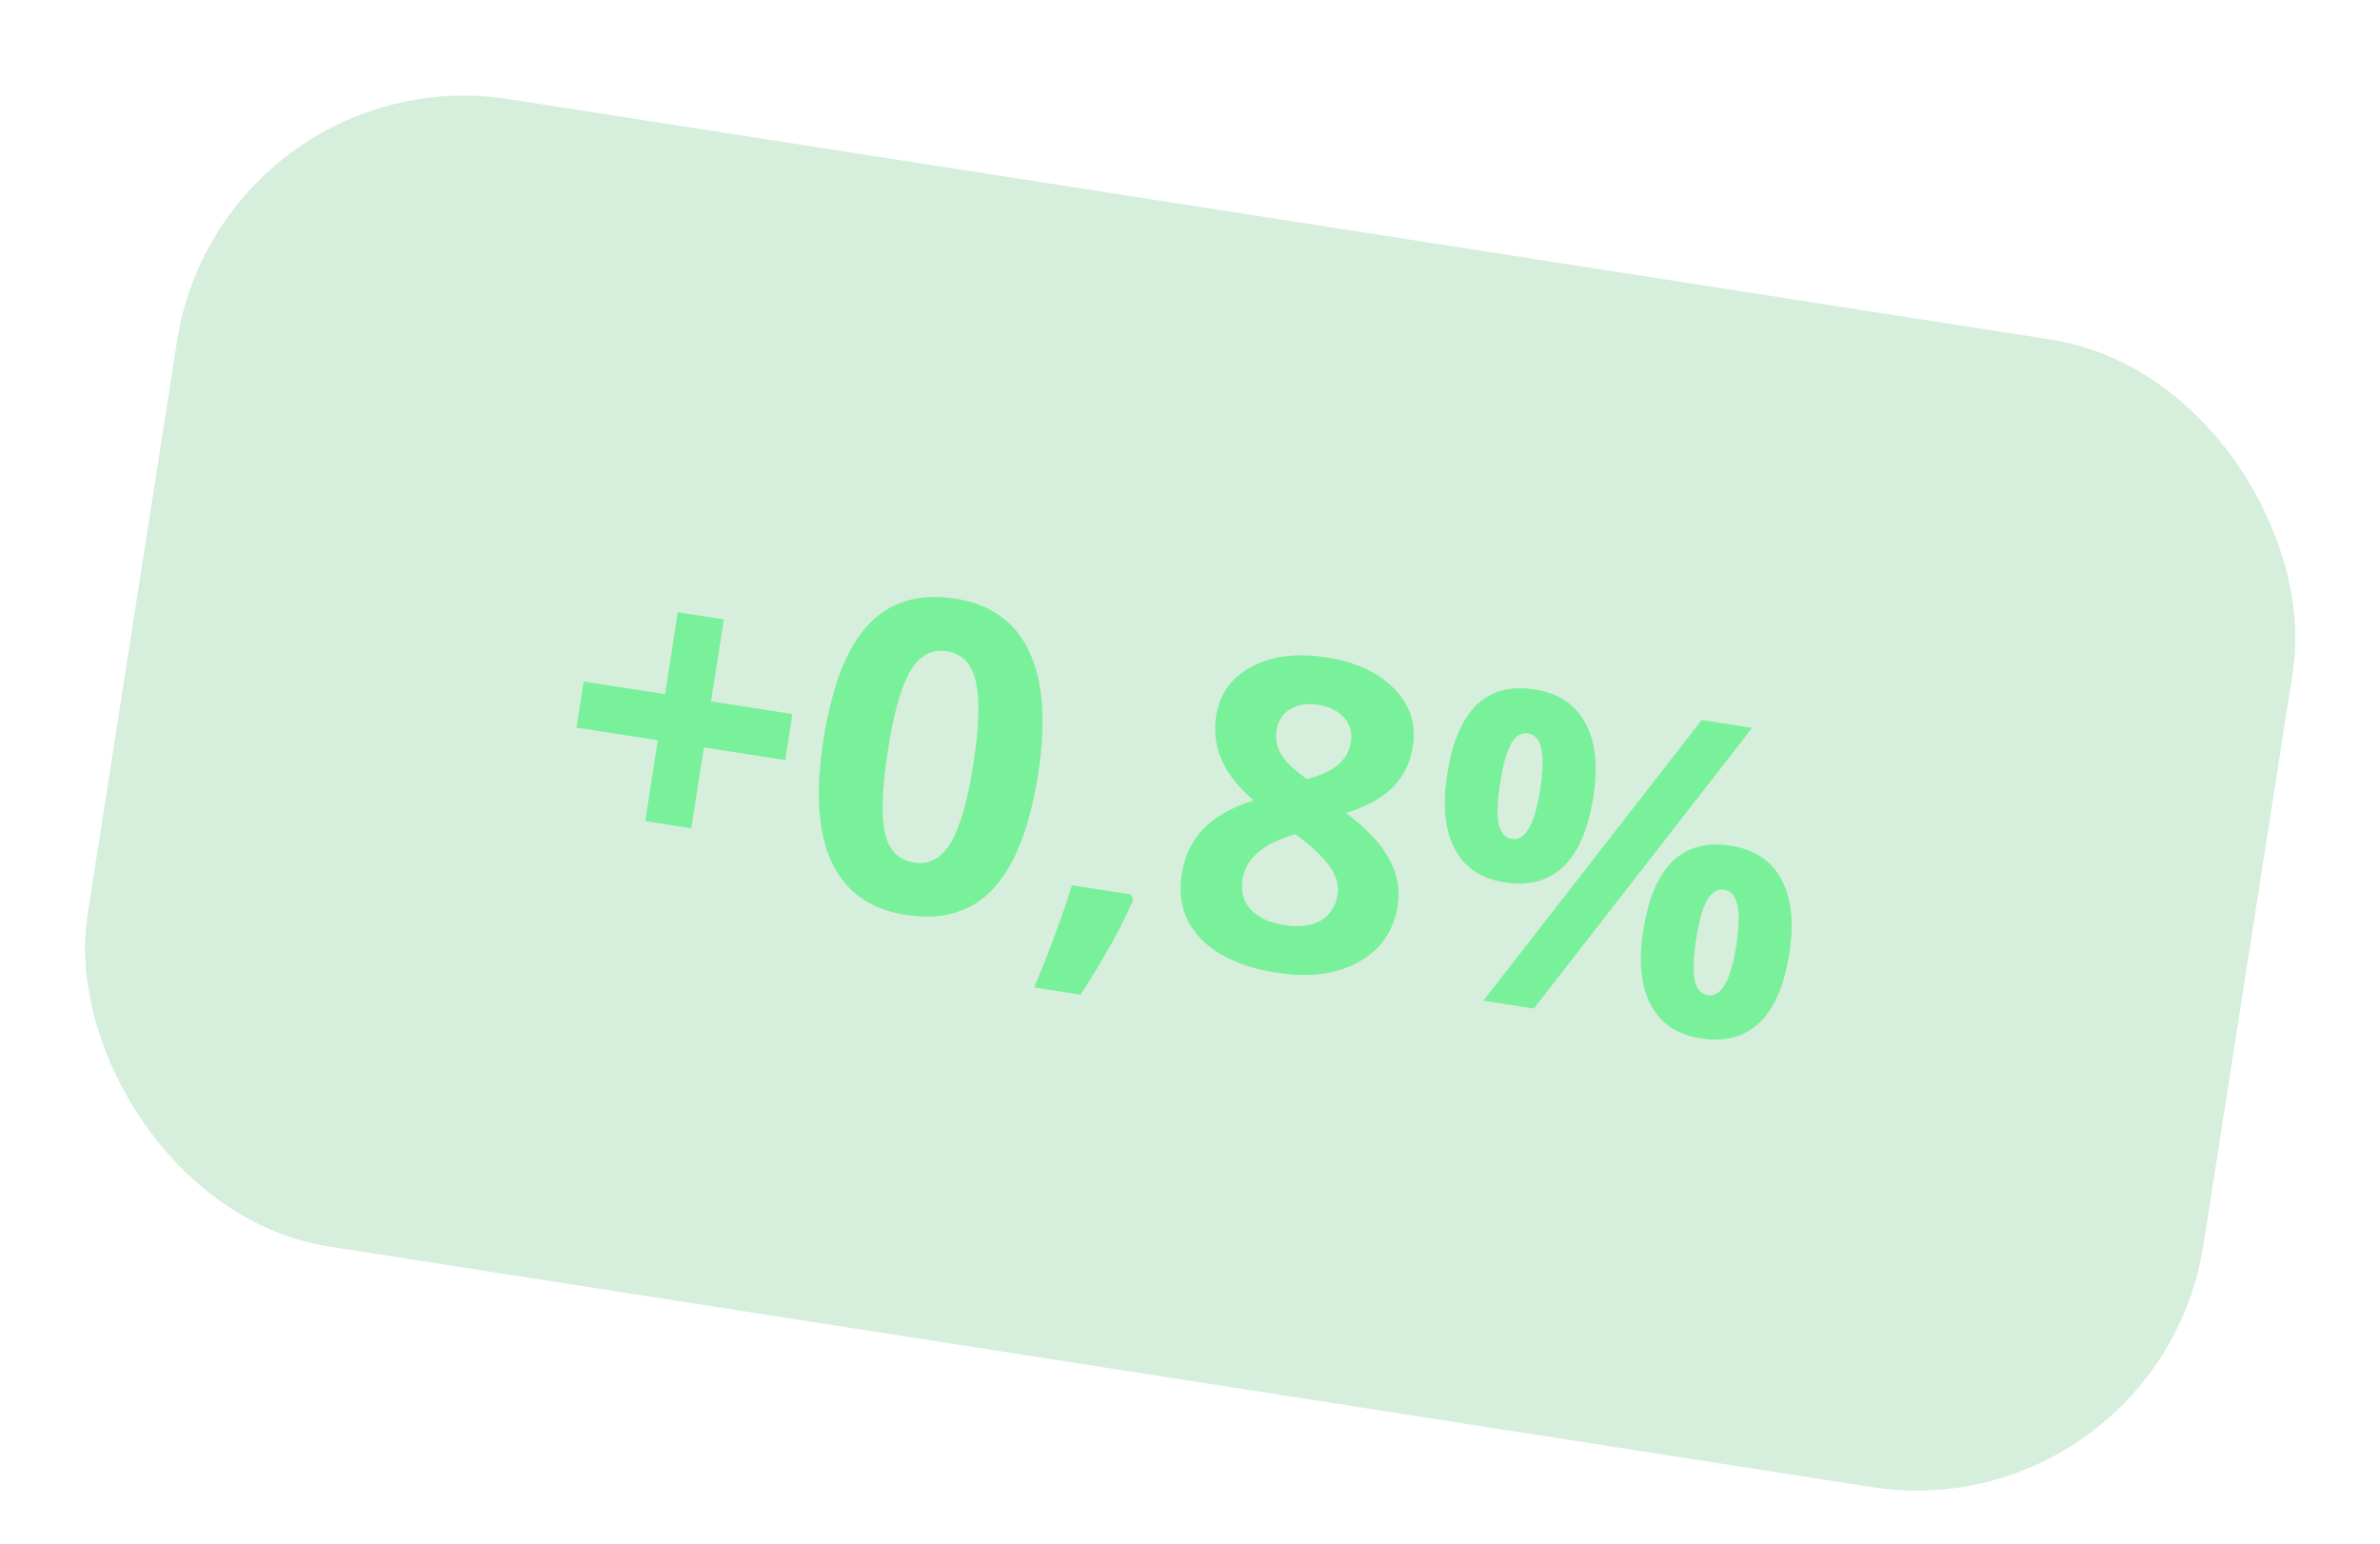 <svg width="37" height="24" viewBox="0 0 37 24" fill="none" xmlns="http://www.w3.org/2000/svg">
<rect x="3.447" y="0.846" width="33.292" height="18.057" rx="4.514" transform="rotate(8.862 3.447 0.846)" fill="#33AA54" fill-opacity="0.2"/>
<path d="M10.227 11.509L8.963 11.312L9.074 10.596L10.339 10.793L10.537 9.519L11.253 9.631L11.054 10.905L12.318 11.102L12.207 11.817L10.943 11.62L10.746 12.878L10.031 12.766L10.227 11.509ZM16.139 12.032C16.009 12.866 15.775 13.462 15.438 13.82C15.104 14.179 14.652 14.313 14.084 14.225C13.533 14.139 13.149 13.867 12.932 13.409C12.718 12.952 12.674 12.32 12.8 11.512C12.931 10.669 13.164 10.069 13.499 9.713C13.833 9.355 14.284 9.22 14.85 9.308C15.401 9.394 15.784 9.668 16 10.13C16.218 10.592 16.264 11.226 16.139 12.032ZM13.803 11.668C13.712 12.254 13.696 12.682 13.757 12.952C13.819 13.221 13.971 13.374 14.21 13.411C14.446 13.448 14.636 13.346 14.78 13.105C14.925 12.865 15.042 12.455 15.133 11.875C15.224 11.29 15.236 10.861 15.169 10.589C15.105 10.316 14.956 10.161 14.723 10.125C14.485 10.088 14.296 10.19 14.153 10.431C14.011 10.67 13.894 11.082 13.803 11.668ZM17.617 13.989C17.435 14.412 17.162 14.903 16.798 15.465L16.079 15.352C16.311 14.795 16.507 14.266 16.665 13.764L17.58 13.907L17.617 13.989ZM20.617 10.221C21.075 10.292 21.427 10.454 21.673 10.707C21.921 10.957 22.018 11.259 21.963 11.612C21.925 11.856 21.824 12.063 21.659 12.234C21.494 12.402 21.25 12.538 20.926 12.641C21.253 12.889 21.478 13.129 21.6 13.362C21.724 13.594 21.767 13.833 21.729 14.082C21.668 14.474 21.465 14.766 21.12 14.957C20.776 15.147 20.354 15.203 19.853 15.124C19.33 15.043 18.937 14.868 18.673 14.599C18.409 14.33 18.309 13.992 18.373 13.585C18.415 13.313 18.525 13.082 18.701 12.894C18.88 12.705 19.142 12.555 19.488 12.444C19.242 12.229 19.075 12.015 18.986 11.8C18.897 11.585 18.87 11.362 18.906 11.129C18.96 10.787 19.144 10.532 19.46 10.365C19.777 10.198 20.162 10.15 20.617 10.221ZM19.316 13.672C19.287 13.859 19.33 14.015 19.444 14.14C19.558 14.265 19.729 14.345 19.955 14.381C20.206 14.42 20.401 14.396 20.542 14.308C20.683 14.219 20.768 14.086 20.795 13.909C20.818 13.763 20.777 13.618 20.673 13.472C20.571 13.324 20.393 13.157 20.139 12.97C19.641 13.111 19.367 13.345 19.316 13.672ZM20.496 10.958C20.324 10.931 20.177 10.954 20.057 11.027C19.939 11.098 19.868 11.207 19.845 11.355C19.825 11.486 19.848 11.61 19.914 11.727C19.983 11.843 20.119 11.972 20.322 12.116C20.551 12.049 20.716 11.97 20.817 11.878C20.919 11.787 20.98 11.673 21.001 11.536C21.025 11.385 20.989 11.258 20.893 11.154C20.798 11.05 20.666 10.985 20.496 10.958ZM23.322 12.172C23.278 12.448 23.27 12.659 23.297 12.804C23.326 12.946 23.395 13.026 23.503 13.043C23.713 13.076 23.86 12.818 23.945 12.269C24.03 11.725 23.968 11.436 23.759 11.403C23.65 11.386 23.56 11.441 23.489 11.569C23.421 11.694 23.365 11.895 23.322 12.172ZM24.77 12.391C24.692 12.892 24.536 13.253 24.303 13.476C24.07 13.696 23.766 13.777 23.392 13.719C23.032 13.662 22.774 13.491 22.619 13.203C22.463 12.913 22.423 12.525 22.499 12.037C22.654 11.041 23.108 10.602 23.859 10.72C24.227 10.777 24.489 10.95 24.645 11.24C24.803 11.528 24.845 11.912 24.77 12.391ZM27.239 11.317L23.845 15.68L23.061 15.558L26.455 11.195L27.239 11.317ZM26.369 14.601C26.326 14.878 26.318 15.088 26.344 15.233C26.373 15.376 26.442 15.456 26.551 15.473C26.76 15.505 26.908 15.247 26.993 14.698C27.078 14.154 27.016 13.865 26.807 13.833C26.698 13.816 26.608 13.871 26.537 13.998C26.468 14.123 26.412 14.325 26.369 14.601ZM27.817 14.82C27.74 15.319 27.584 15.68 27.351 15.902C27.118 16.122 26.814 16.203 26.44 16.145C26.081 16.089 25.823 15.917 25.667 15.629C25.511 15.34 25.471 14.952 25.547 14.466C25.702 13.471 26.155 13.032 26.907 13.149C27.275 13.206 27.537 13.38 27.692 13.67C27.851 13.958 27.892 14.341 27.817 14.82Z" fill="#79F09A"/>
</svg>
